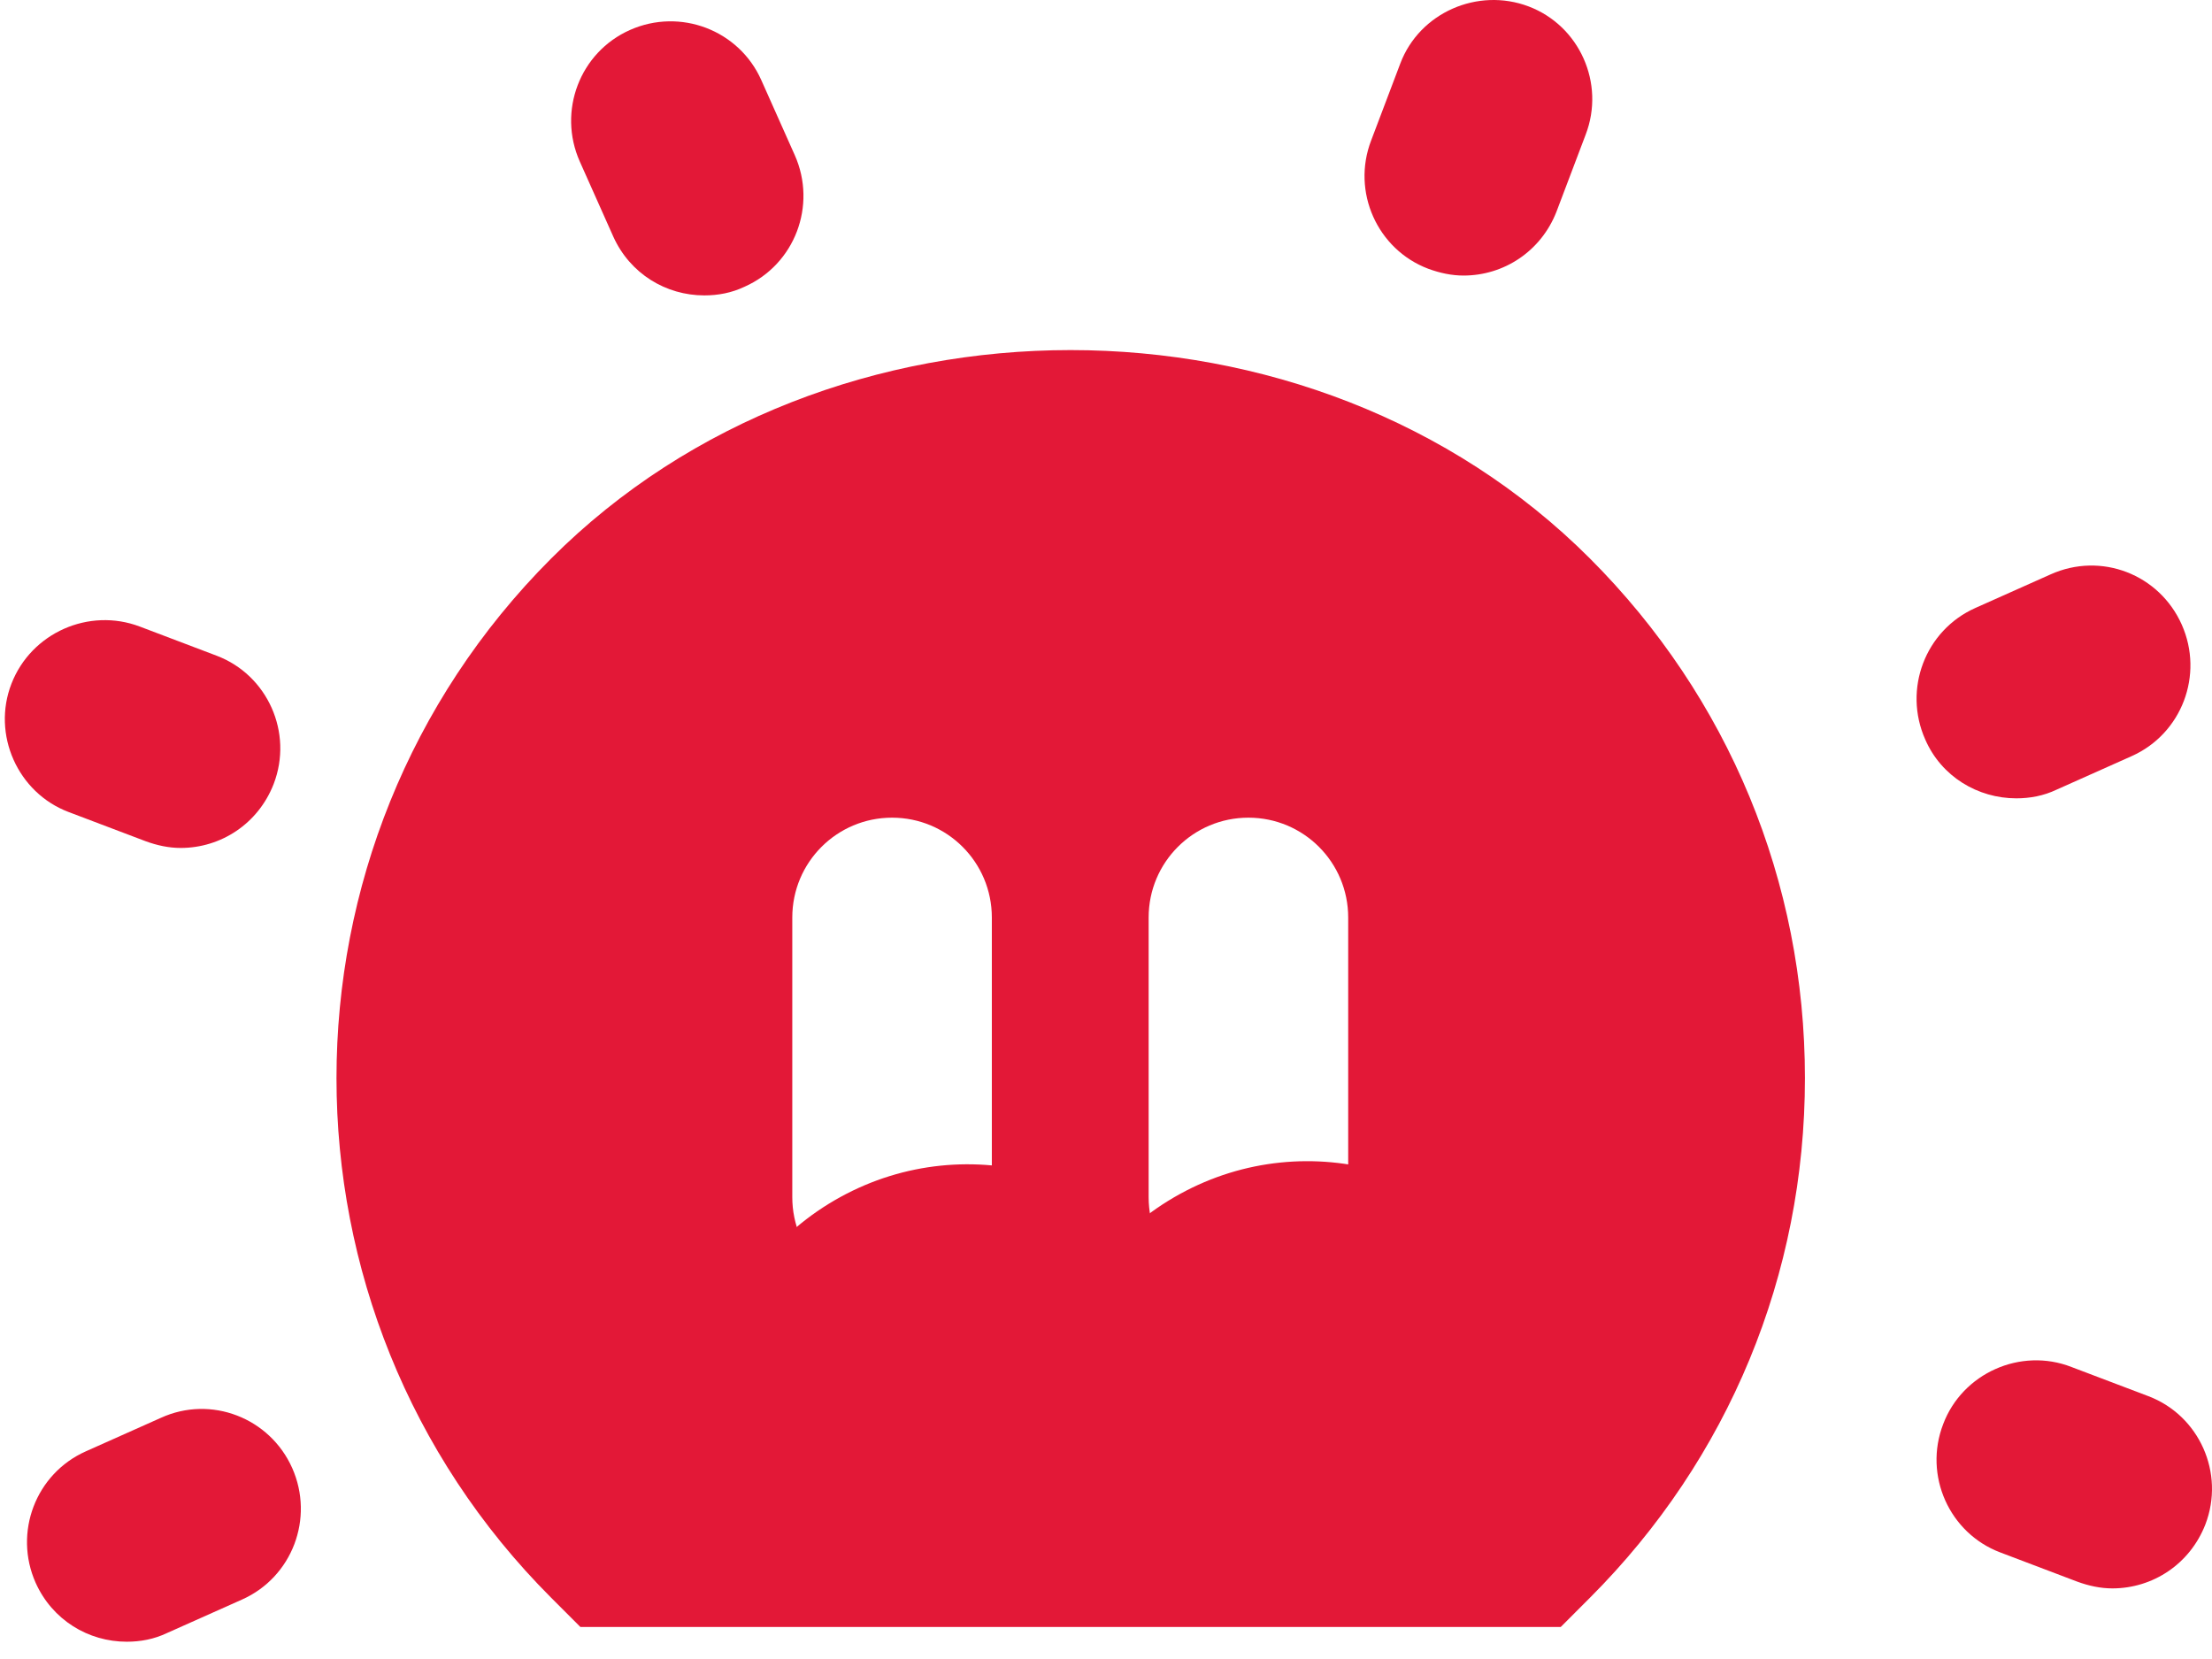 <svg width="112" height="84" viewBox="0 0 112 84" fill="none" xmlns="http://www.w3.org/2000/svg">
<path d="M8.144 71.79L4.347 73.485C1.805 74.616 0.675 77.599 1.805 80.142C2.652 82.026 4.472 83.125 6.418 83.125C7.108 83.125 7.798 82.999 8.457 82.685L12.254 80.99C14.796 79.859 15.925 76.876 14.796 74.333C13.666 71.79 10.685 70.628 8.144 71.79Z" fill="#E31837"/>
<path d="M3.469 41.113L7.36 42.588C7.956 42.808 8.552 42.934 9.148 42.934C11.188 42.934 13.071 41.709 13.855 39.7C14.859 37.093 13.541 34.173 10.968 33.2L7.077 31.724C4.504 30.751 1.586 32.038 0.582 34.613C-0.422 37.188 0.896 40.139 3.469 41.113Z" fill="#E31837"/>
<path d="M31.05 11.974C31.897 13.858 33.717 14.957 35.663 14.957C36.353 14.957 37.043 14.831 37.702 14.517C40.244 13.387 41.373 10.404 40.244 7.861L38.549 4.061C37.42 1.518 34.439 0.388 31.897 1.518C29.355 2.648 28.226 5.631 29.355 8.175L31.05 11.974Z" fill="#E31837"/>
<path d="M72.314 13.607C72.91 13.826 73.506 13.952 74.103 13.952C76.142 13.952 78.025 12.727 78.809 10.718L80.284 6.824C81.288 4.218 79.97 1.298 77.397 0.325C74.824 -0.649 71.875 0.639 70.902 3.214L69.427 7.107C68.423 9.713 69.741 12.633 72.314 13.607Z" fill="#E31837"/>
<path d="M102.092 40.422C102.782 40.422 103.473 40.296 104.132 39.982L107.928 38.287C110.47 37.156 111.6 34.173 110.47 31.63C109.341 29.087 106.391 27.925 103.818 29.087L100.021 30.782C97.479 31.913 96.35 34.895 97.479 37.439C98.295 39.323 100.147 40.422 102.092 40.422Z" fill="#E31837"/>
<path d="M108.776 70.691L104.885 69.215C102.312 68.21 99.362 69.529 98.39 72.104C97.385 74.71 98.703 77.63 101.276 78.603L105.167 80.079C105.764 80.299 106.36 80.425 106.956 80.425C108.996 80.425 110.878 79.2 111.663 77.191C112.667 74.584 111.349 71.664 108.776 70.691Z" fill="#E31837"/>
<path d="M27.91 28.276C13.413 42.782 13.413 66.395 27.91 80.901L29.385 82.377H79.026L80.501 80.901C87.529 73.868 91.389 64.542 91.389 54.588C91.389 44.635 87.529 35.309 80.501 28.276C66.443 14.209 41.968 14.209 27.91 28.276ZM50.22 60.617C50.22 63.412 47.961 65.672 45.168 65.672C42.375 65.672 40.116 63.412 40.116 60.617V46.456C40.116 43.661 42.375 41.401 45.168 41.401C47.961 41.401 50.22 43.661 50.22 46.456V60.617ZM68.263 60.617C68.263 63.412 66.004 65.672 63.211 65.672C60.418 65.672 58.159 63.412 58.159 60.617V46.456C58.159 43.661 60.418 41.401 63.211 41.401C66.004 41.401 68.263 43.661 68.263 46.456V60.617Z" fill="#E31837"/>
<path d="M42.544 60.613C36.055 64.181 33.692 72.324 37.263 78.817L60.745 65.906C57.174 59.413 49.033 57.045 42.544 60.613Z" fill="#E31837"/>
<path d="M59.742 60.456C53.252 64.024 50.89 72.167 54.461 78.66L77.942 65.749C74.372 59.255 66.231 56.888 59.742 60.456Z" fill="#E31837"/>
</svg>
